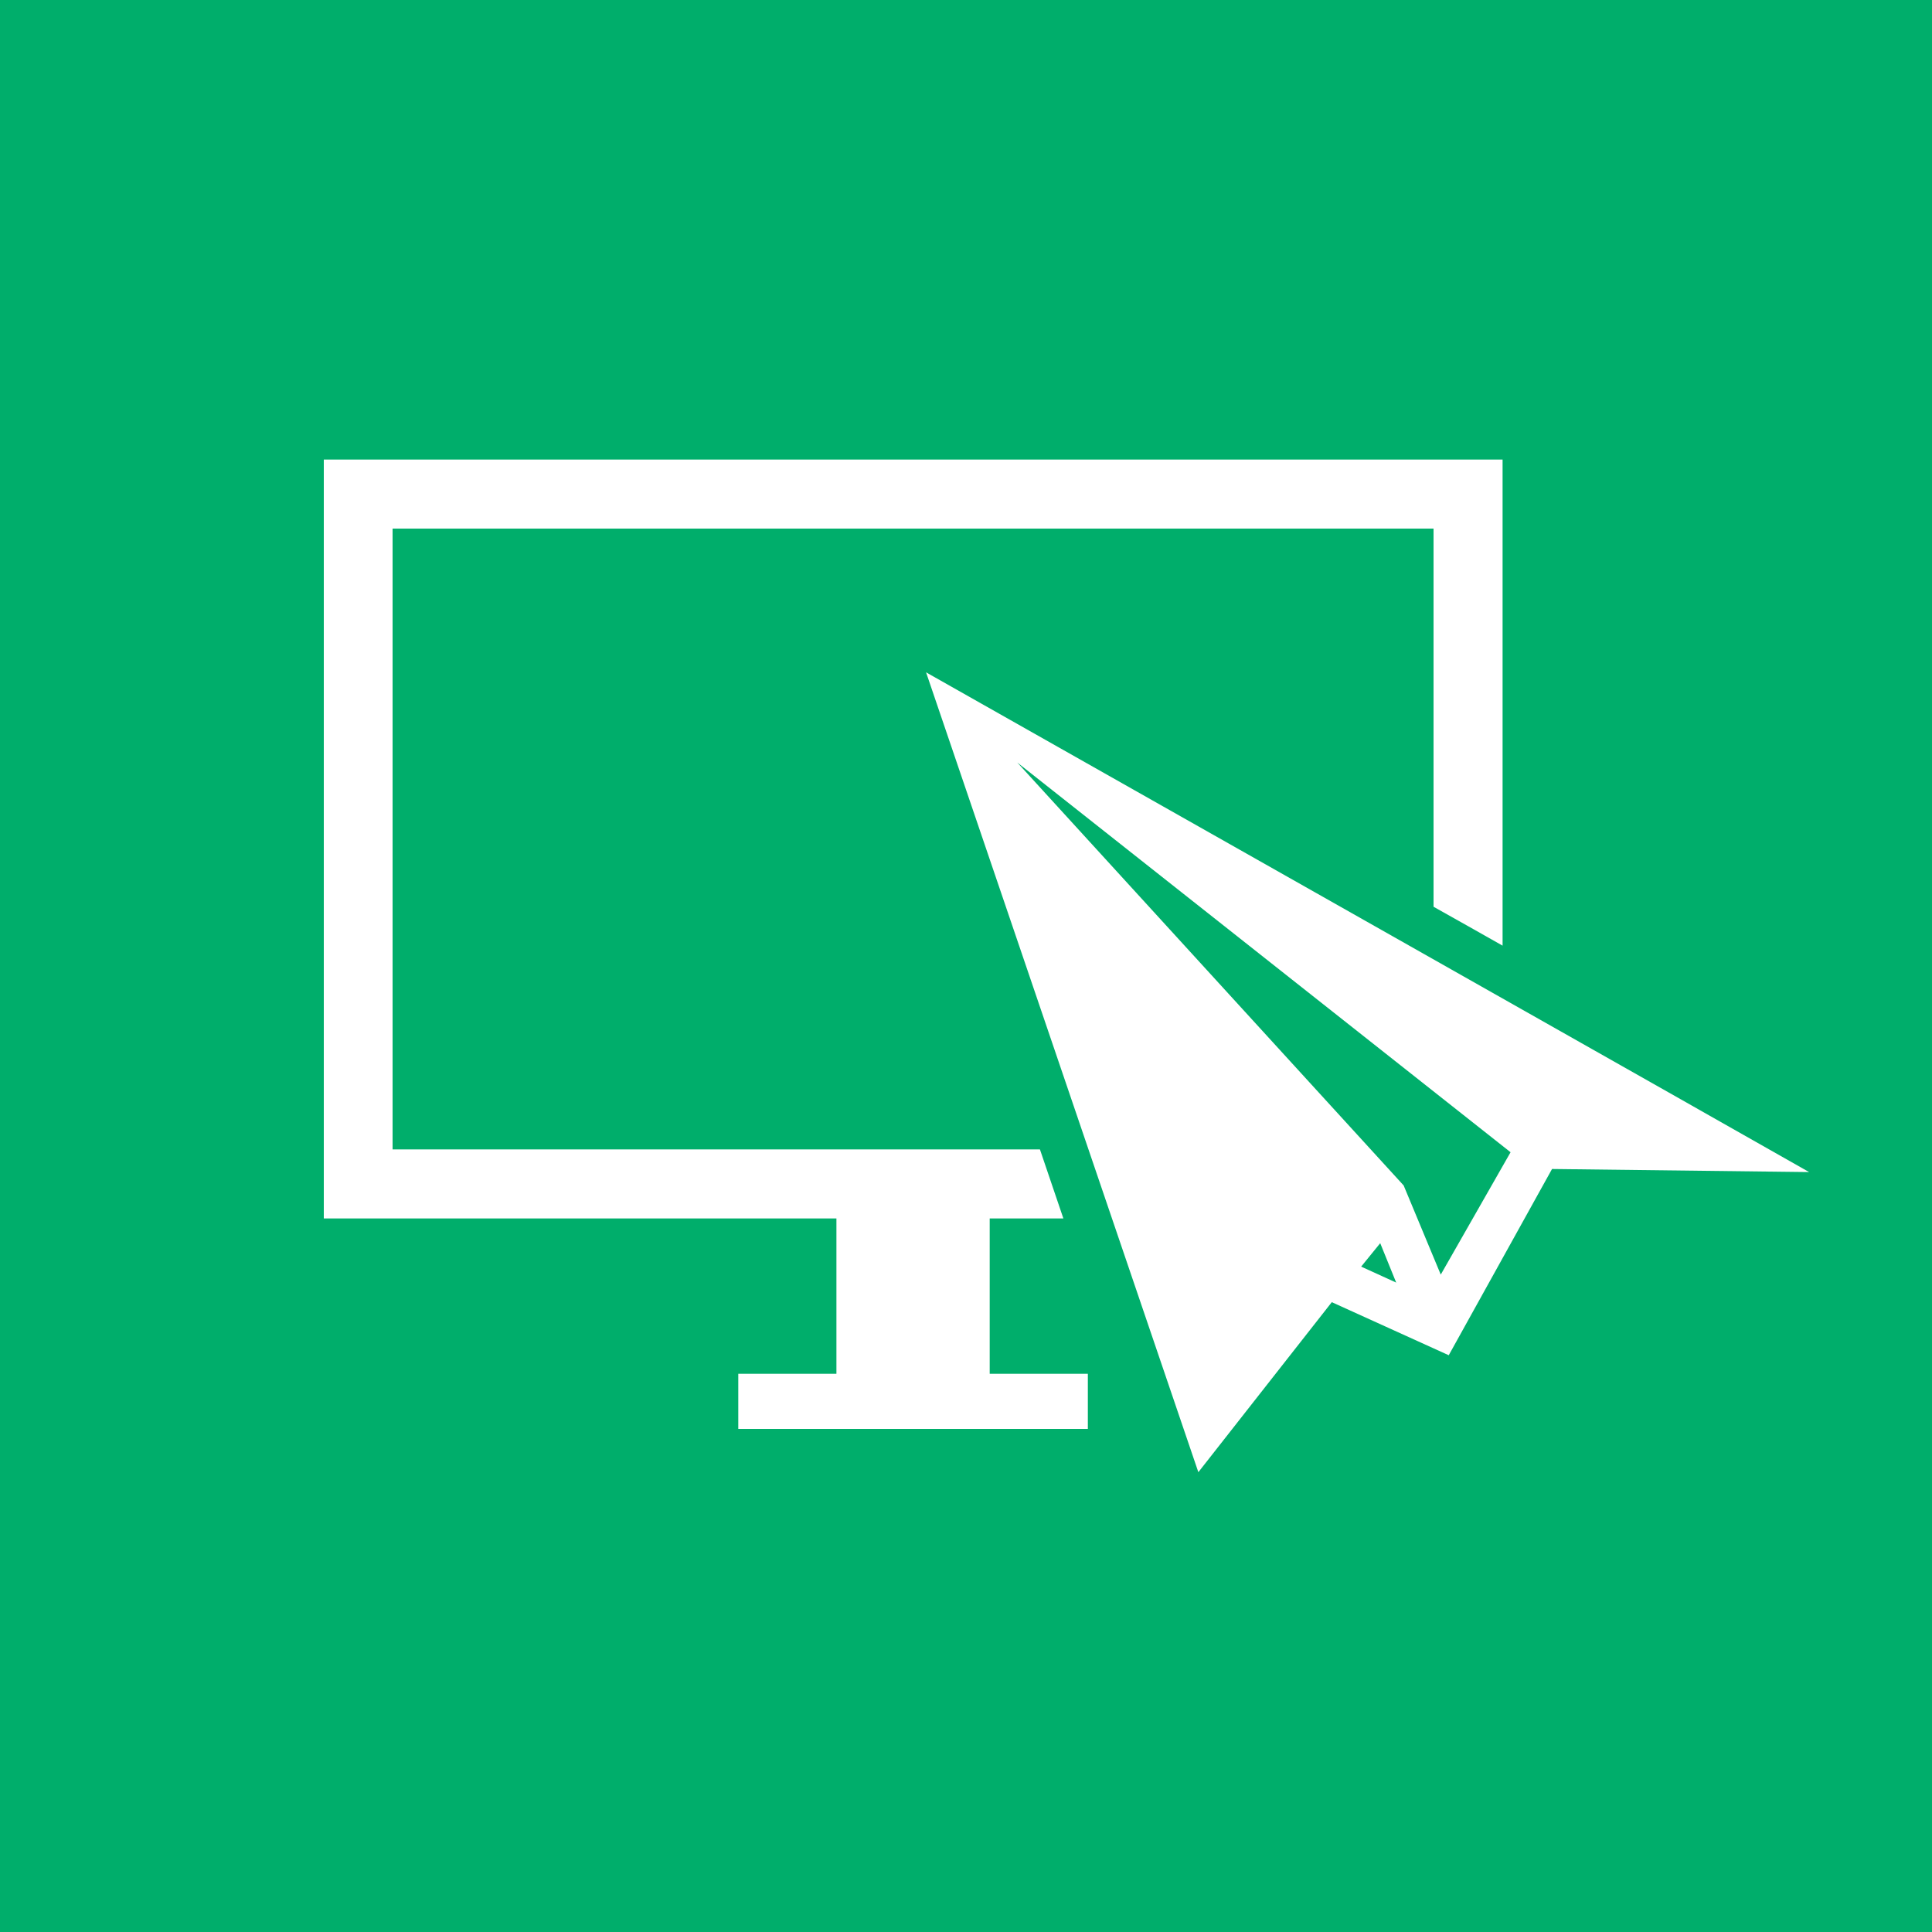 <?xml version="1.0" encoding="utf-8"?>
<!-- Generator: Adobe Illustrator 25.4.1, SVG Export Plug-In . SVG Version: 6.00 Build 0)  -->
<svg version="1.1" id="Layer_1" xmlns="http://www.w3.org/2000/svg" xmlns:xlink="http://www.w3.org/1999/xlink" x="0px" y="0px"
	 viewBox="0 0 750 750" style="enable-background:new 0 0 750 750;" xml:space="preserve">
<style type="text/css">
	.st0{fill:#00AE6B;}
</style>
<g>
	<polygon class="st0" points="544.9,460.2 559.3,494.8 586.4,447.3 394.9,296 	"/>
	<polygon class="st0" points="528.4,491.7 542,497.9 535.8,482.6 	"/>
	<path class="st0" d="M0,0v750h750V0H0z M422.4,554.7H286.6v-21.4h38.1v-60.3h-199V178.4h457.6v188.7c-8.8-5-17.7-10-26.8-15.1
		V205.2H152.4v241h251.3l9.1,26.8h-28.6v60.3h38.1V554.7z M602.5,453.8l-40.1,72.3l-45.4-20.6l-51.8,66L359.5,261
		c0,0,340.9,192.8,342.8,194L602.5,453.8z"/>
</g>
</svg>
